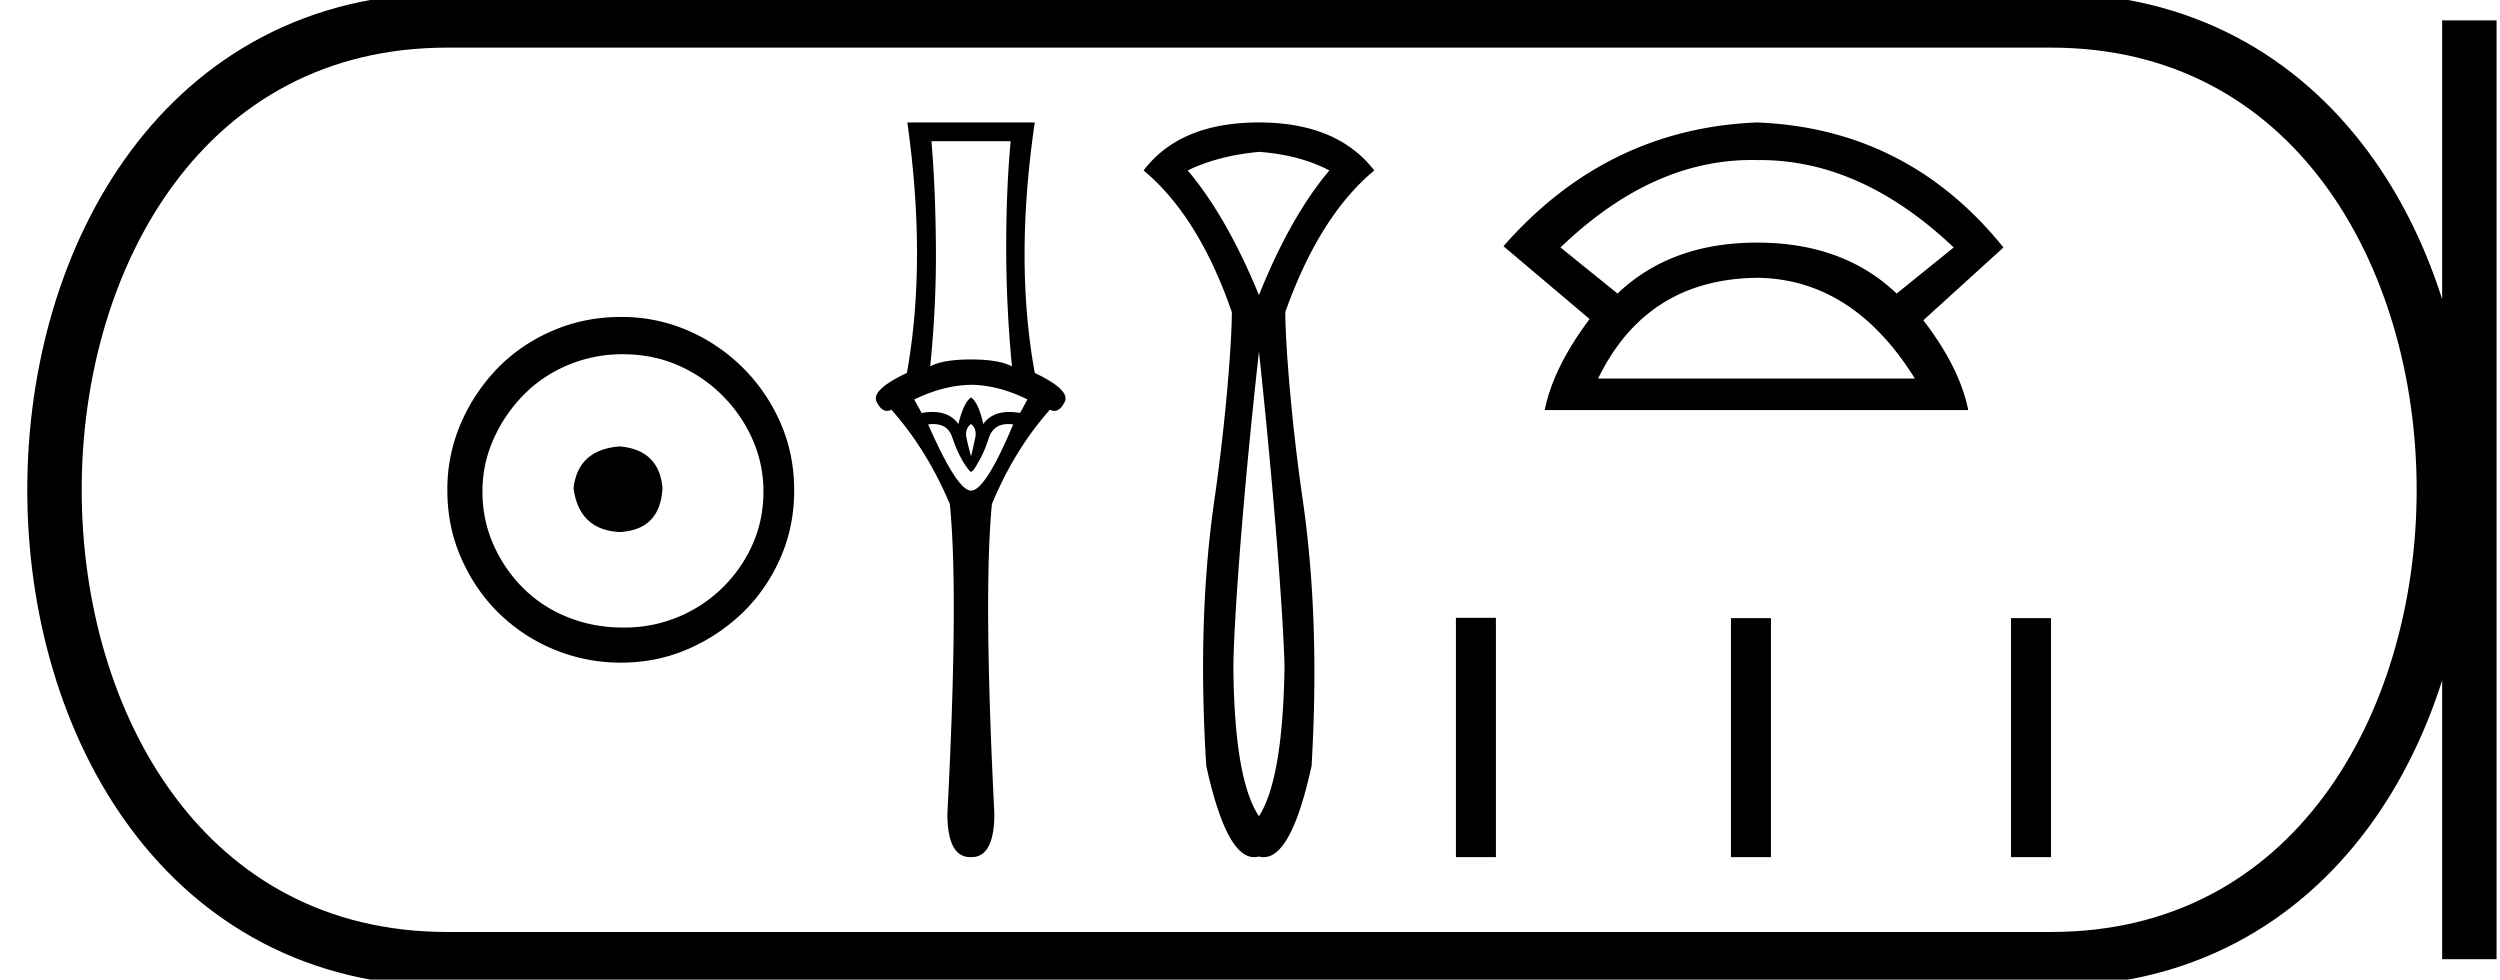 <svg xmlns="http://www.w3.org/2000/svg" width="45.937" height="18"><path d="M11.386 8.203c-.51.04-.793.296-.847.767.067.51.35.78.847.806.498-.026.76-.295.787-.806-.04-.47-.303-.726-.787-.767zm.06-1.694c.364 0 .7.068 1.01.202a2.659 2.659 0 011.371 1.361c.134.303.201.622.201.958 0 .35-.067.676-.202.978a2.567 2.567 0 01-2.38 1.523c-.362 0-.702-.064-1.018-.192a2.426 2.426 0 01-.816-.534 2.621 2.621 0 01-.545-.797 2.38 2.38 0 01-.202-.978c0-.336.068-.655.202-.958.134-.302.316-.571.545-.806.228-.236.5-.42.816-.555a2.574 2.574 0 011.019-.202zm-.04-.685c-.443 0-.86.084-1.25.252-.39.168-.726.396-1.008.685a3.36 3.36 0 00-.676 1.009 3.053 3.053 0 00-.252 1.24c0 .444.084.857.252 1.24.168.384.393.716.676.999a3.2 3.2 0 002.258.927c.444 0 .857-.084 1.24-.252a3.36 3.36 0 001.009-.675c.289-.283.518-.615.686-.999.168-.383.252-.796.252-1.24 0-.444-.084-.857-.252-1.24a3.268 3.268 0 00-1.694-1.694 3.053 3.053 0 00-1.24-.252zM18.571 2.595q-.082.871-.082 1.953 0 1.08.105 2.184-.24-.127-.75-.127-.519 0-.752.127.113-1.103.105-2.184-.007-1.082-.082-1.953zm-.728 4.475q.51.008 1.036.27l-.135.248q-.106-.018-.199-.018-.32 0-.477.221-.09-.398-.225-.488-.135.09-.233.488-.157-.221-.477-.221-.092 0-.198.018l-.136-.247q.541-.263 1.044-.27zm0 .721q.113.09.075.263-.037.173-.075.33-.045-.157-.082-.33-.038-.173.082-.263zm.684.001q.042 0 .09.007-.511 1.216-.774 1.216-.255 0-.788-1.216.048-.007.091-.007.274 0 .352.247.097.278.202.45.113.18.143.18.038 0 .135-.18.105-.172.195-.45.085-.247.354-.247zM16.672 2.25q.36 2.553-.008 4.603-.668.315-.555.533.082.164.189.164.039 0 .081-.022.653.736 1.074 1.735.165 1.644-.045 5.684 0 .803.42.803h.023q.42 0 .42-.803-.203-4.04-.045-5.684.413-.999 1.066-1.735.043.022.082.022.106 0 .189-.164.112-.218-.549-.533-.375-2.05 0-4.603zM23.133 2.79c.503.038.934.152 1.294.342-.474.56-.905 1.323-1.294 2.29-.398-.967-.835-1.73-1.309-2.29.37-.18.806-.294 1.309-.341zm0 3.67c.294 2.741.45 4.963.47 5.778-.02 1.385-.176 2.305-.47 2.76-.304-.455-.46-1.375-.47-2.76.01-.825.166-3.046.47-5.777zm0-4.21c-.967 0-1.674.294-2.12.882.674.56 1.214 1.427 1.622 2.603 0 .531-.107 1.975-.32 3.445-.213 1.47-.263 3.1-.15 4.893.245 1.118.538 1.677.879 1.677.03 0 .059-.004.089-.012.03.008.06.012.089.012.34 0 .634-.559.878-1.677.105-1.792.05-3.423-.163-4.893-.214-1.47-.32-2.914-.32-3.445.417-1.176.962-2.044 1.635-2.603-.455-.588-1.161-.882-2.12-.882zM32.187 2.94l.1.001h.05q1.868 0 3.562 1.606l-1.048.847q-.981-.936-2.565-.936-1.583 0-2.564.936l-1.048-.847q1.672-1.607 3.513-1.607zm.1 2.164q1.761.023 2.898 1.851h-5.82q.892-1.828 2.921-1.85zm0-2.854q-2.766.111-4.661 2.274l1.583 1.338q-.669.892-.825 1.673h7.782q-.156-.78-.825-1.65l1.472-1.338Q35.051 2.36 32.286 2.25zM26.752 11.352v4.398h.735v-4.398zm5.054.006v4.392h.735v-4.392zm5.146 0v4.392h.735v-4.392z"/><path d="M8.22.375c-9.625 0-9.625 17.25 0 17.25M8.22.375h29.467M8.22 17.625h29.467M45.374.375v17.25M37.687.375c9.625 0 9.625 17.25 0 17.25" fill="none" stroke="#000"/></svg>